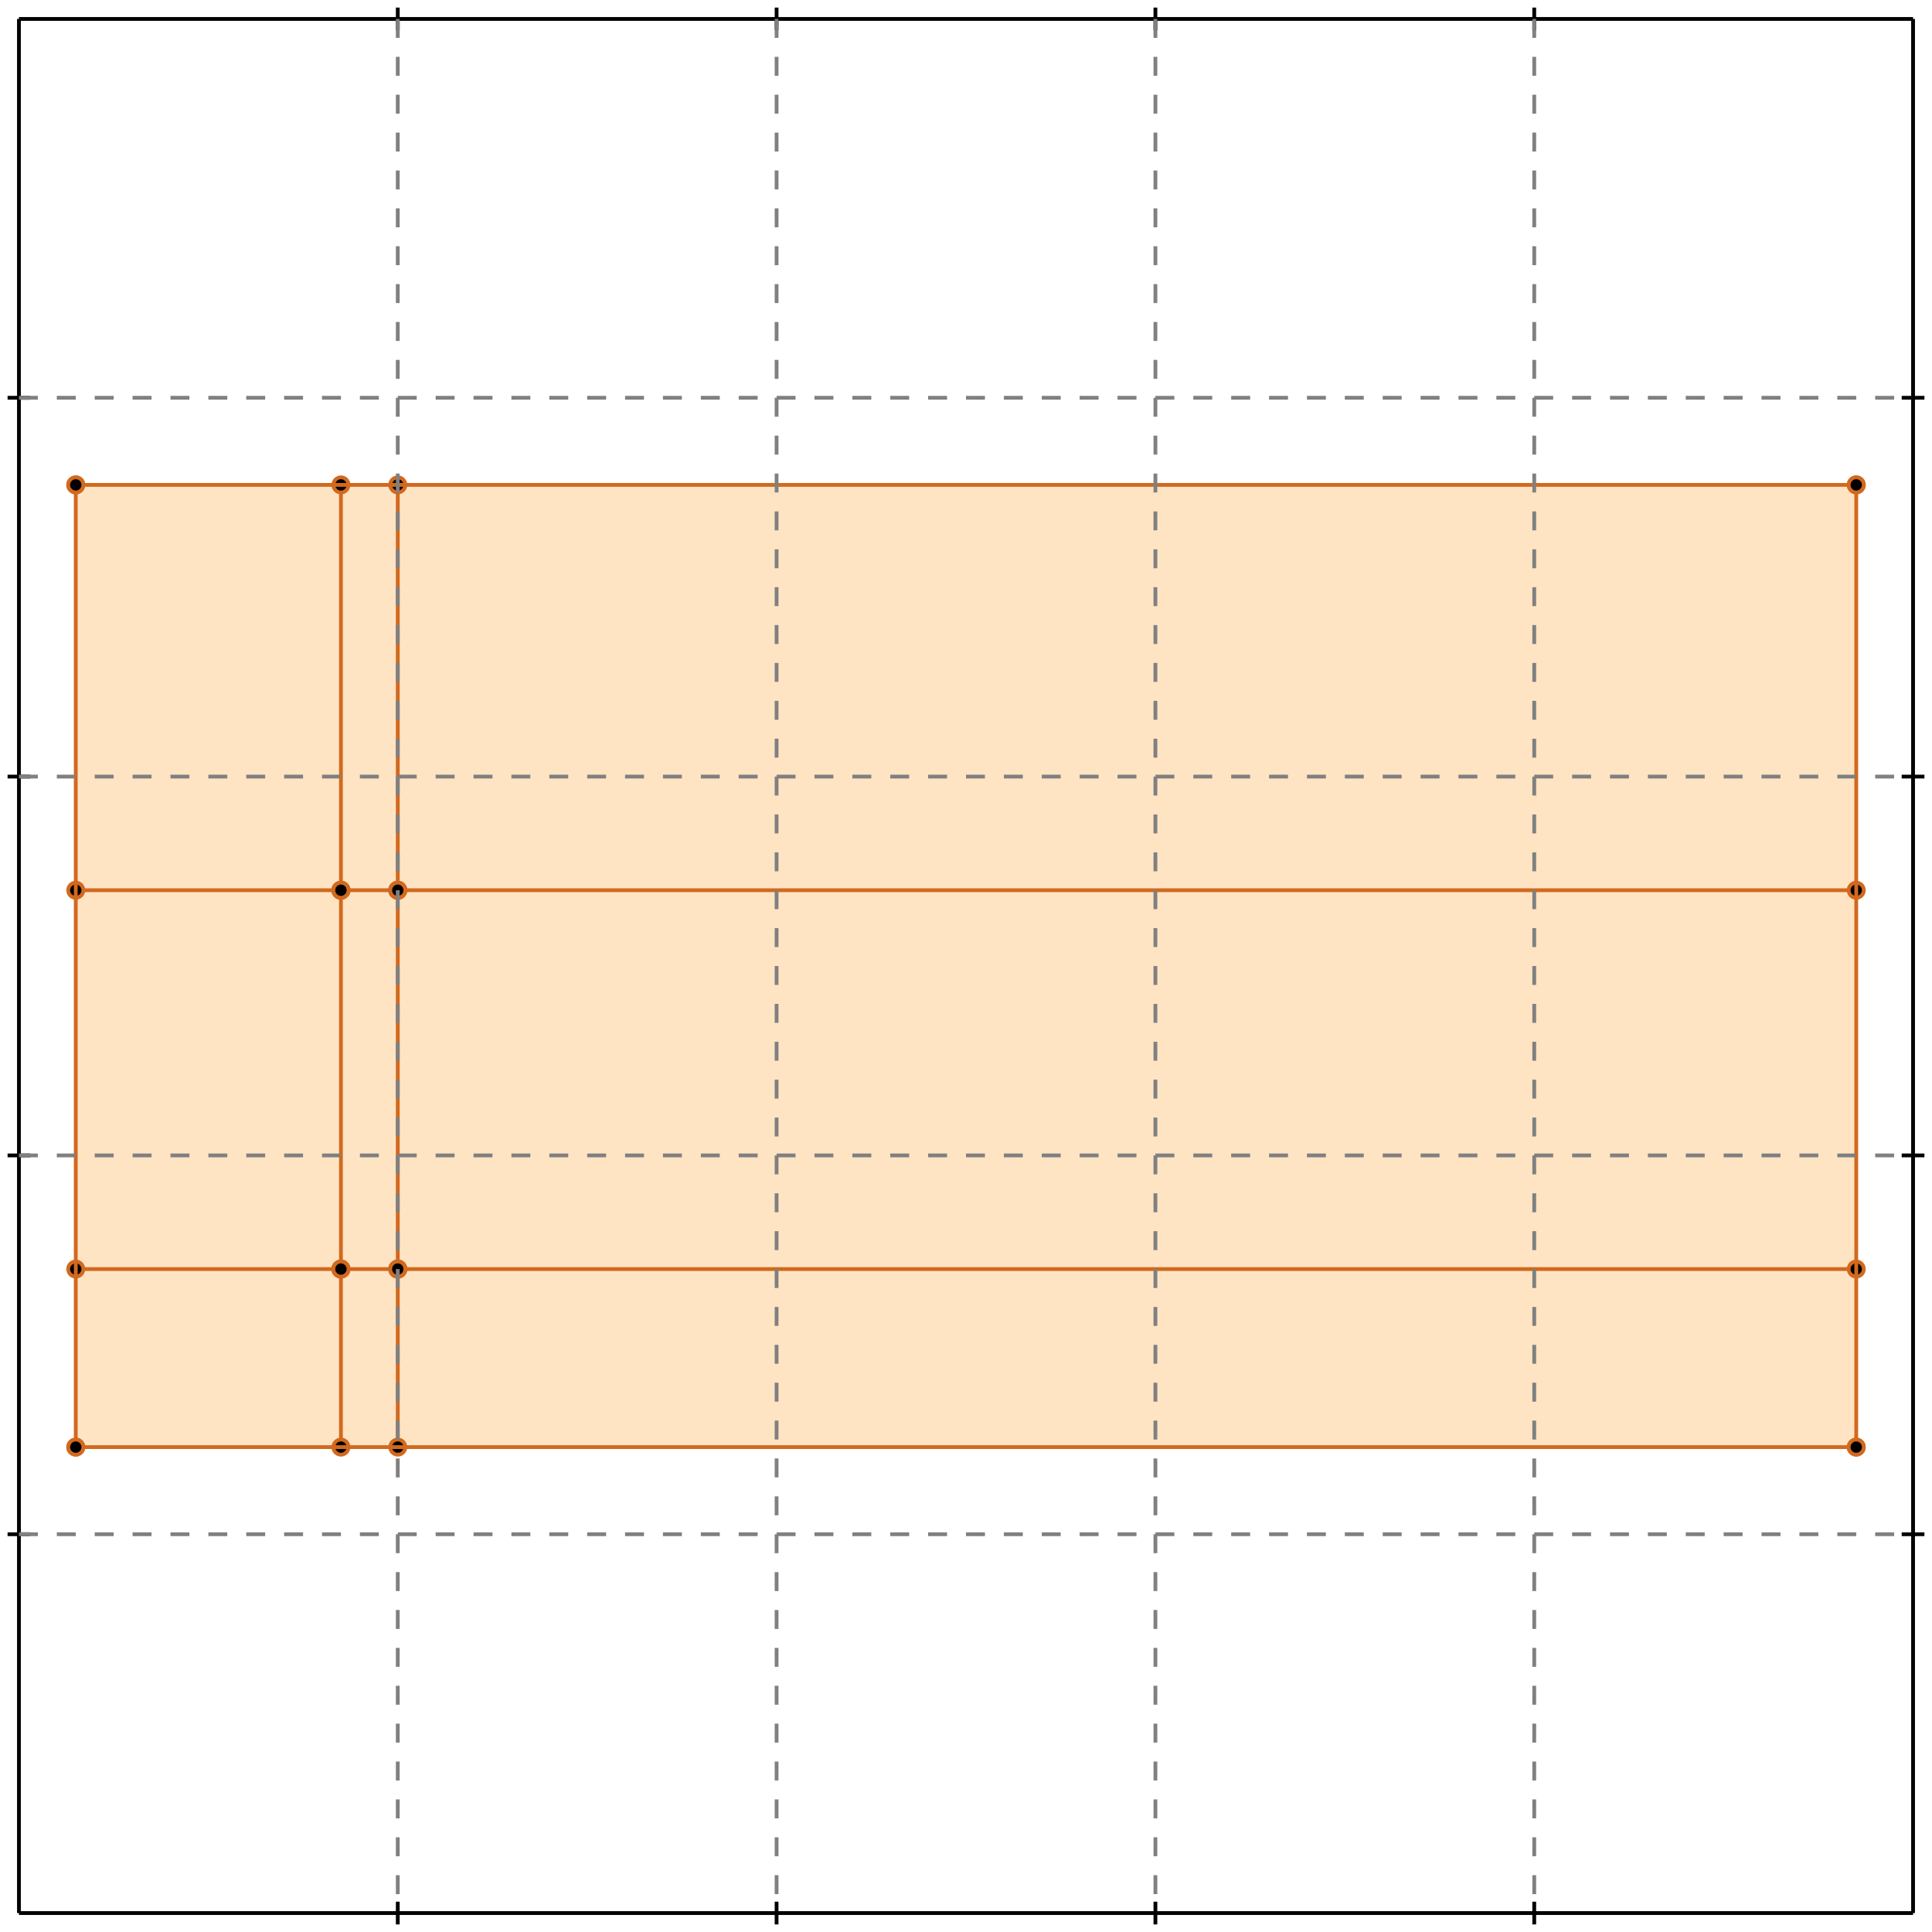 <?xml version="1.0" standalone="no"?>
<!DOCTYPE svg PUBLIC "-//W3C//DTD SVG 1.1//EN" 
  "http://www.w3.org/Graphics/SVG/1.1/DTD/svg11.dtd">
<svg width="510" height="510" version="1.1" id="toplevel"
    xmlns="http://www.w3.org/2000/svg"
    xmlns:xlink="http://www.w3.org/1999/xlink">
  <polygon points="20,382 490,382 490,128 20,128" fill="bisque"/>
  <g stroke="chocolate" stroke-width="1">
    <line x1="105" y1="335" x2="105" y2="235"/>
    <circle cx="105" cy="335" r="2"/>
    <circle cx="105" cy="235" r="2"/>
  </g>
  <g stroke="chocolate" stroke-width="1">
    <line x1="105" y1="382" x2="105" y2="335"/>
    <circle cx="105" cy="382" r="2"/>
    <circle cx="105" cy="335" r="2"/>
  </g>
  <g stroke="chocolate" stroke-width="1">
    <line x1="105" y1="335" x2="490" y2="335"/>
    <circle cx="105" cy="335" r="2"/>
    <circle cx="490" cy="335" r="2"/>
  </g>
  <g stroke="chocolate" stroke-width="1">
    <line x1="90" y1="335" x2="105" y2="335"/>
    <circle cx="90" cy="335" r="2"/>
    <circle cx="105" cy="335" r="2"/>
  </g>
  <g stroke="chocolate" stroke-width="1">
    <line x1="90" y1="235" x2="105" y2="235"/>
    <circle cx="90" cy="235" r="2"/>
    <circle cx="105" cy="235" r="2"/>
  </g>
  <g stroke="chocolate" stroke-width="1">
    <line x1="20" y1="235" x2="90" y2="235"/>
    <circle cx="20" cy="235" r="2"/>
    <circle cx="90" cy="235" r="2"/>
  </g>
  <g stroke="chocolate" stroke-width="1">
    <line x1="90" y1="235" x2="90" y2="128"/>
    <circle cx="90" cy="235" r="2"/>
    <circle cx="90" cy="128" r="2"/>
  </g>
  <g stroke="chocolate" stroke-width="1">
    <line x1="90" y1="335" x2="90" y2="235"/>
    <circle cx="90" cy="335" r="2"/>
    <circle cx="90" cy="235" r="2"/>
  </g>
  <g stroke="chocolate" stroke-width="1">
    <line x1="105" y1="235" x2="490" y2="235"/>
    <circle cx="105" cy="235" r="2"/>
    <circle cx="490" cy="235" r="2"/>
  </g>
  <g stroke="chocolate" stroke-width="1">
    <line x1="105" y1="235" x2="105" y2="128"/>
    <circle cx="105" cy="235" r="2"/>
    <circle cx="105" cy="128" r="2"/>
  </g>
  <g stroke="chocolate" stroke-width="1">
    <line x1="20" y1="335" x2="90" y2="335"/>
    <circle cx="20" cy="335" r="2"/>
    <circle cx="90" cy="335" r="2"/>
  </g>
  <g stroke="chocolate" stroke-width="1">
    <line x1="90" y1="382" x2="90" y2="335"/>
    <circle cx="90" cy="382" r="2"/>
    <circle cx="90" cy="335" r="2"/>
  </g>
  <g stroke="chocolate" stroke-width="1">
    <line x1="20" y1="128" x2="490" y2="128"/>
    <circle cx="20" cy="128" r="2"/>
    <circle cx="490" cy="128" r="2"/>
  </g>
  <g stroke="chocolate" stroke-width="1">
    <line x1="20" y1="382" x2="490" y2="382"/>
    <circle cx="20" cy="382" r="2"/>
    <circle cx="490" cy="382" r="2"/>
  </g>
  <g stroke="chocolate" stroke-width="1">
    <line x1="490" y1="382" x2="490" y2="128"/>
    <circle cx="490" cy="382" r="2"/>
    <circle cx="490" cy="128" r="2"/>
  </g>
  <g stroke="chocolate" stroke-width="1">
    <line x1="20" y1="382" x2="20" y2="128"/>
    <circle cx="20" cy="382" r="2"/>
    <circle cx="20" cy="128" r="2"/>
  </g>
  <g stroke="black" stroke-width="1">
    <line x1="5" y1="5" x2="505" y2="5"/>
    <line x1="5" y1="5" x2="5" y2="505"/>
    <line x1="505" y1="505" x2="5" y2="505"/>
    <line x1="505" y1="505" x2="505" y2="5"/>
    <line x1="105" y1="2" x2="105" y2="8"/>
    <line x1="2" y1="105" x2="8" y2="105"/>
    <line x1="105" y1="502" x2="105" y2="508"/>
    <line x1="502" y1="105" x2="508" y2="105"/>
    <line x1="205" y1="2" x2="205" y2="8"/>
    <line x1="2" y1="205" x2="8" y2="205"/>
    <line x1="205" y1="502" x2="205" y2="508"/>
    <line x1="502" y1="205" x2="508" y2="205"/>
    <line x1="305" y1="2" x2="305" y2="8"/>
    <line x1="2" y1="305" x2="8" y2="305"/>
    <line x1="305" y1="502" x2="305" y2="508"/>
    <line x1="502" y1="305" x2="508" y2="305"/>
    <line x1="405" y1="2" x2="405" y2="8"/>
    <line x1="2" y1="405" x2="8" y2="405"/>
    <line x1="405" y1="502" x2="405" y2="508"/>
    <line x1="502" y1="405" x2="508" y2="405"/>
  </g>
  <g stroke="gray" stroke-width="1" stroke-dasharray="5,5">
    <line x1="105" y1="5" x2="105" y2="505"/>
    <line x1="5" y1="105" x2="505" y2="105"/>
    <line x1="205" y1="5" x2="205" y2="505"/>
    <line x1="5" y1="205" x2="505" y2="205"/>
    <line x1="305" y1="5" x2="305" y2="505"/>
    <line x1="5" y1="305" x2="505" y2="305"/>
    <line x1="405" y1="5" x2="405" y2="505"/>
    <line x1="5" y1="405" x2="505" y2="405"/>
  </g>
</svg>
